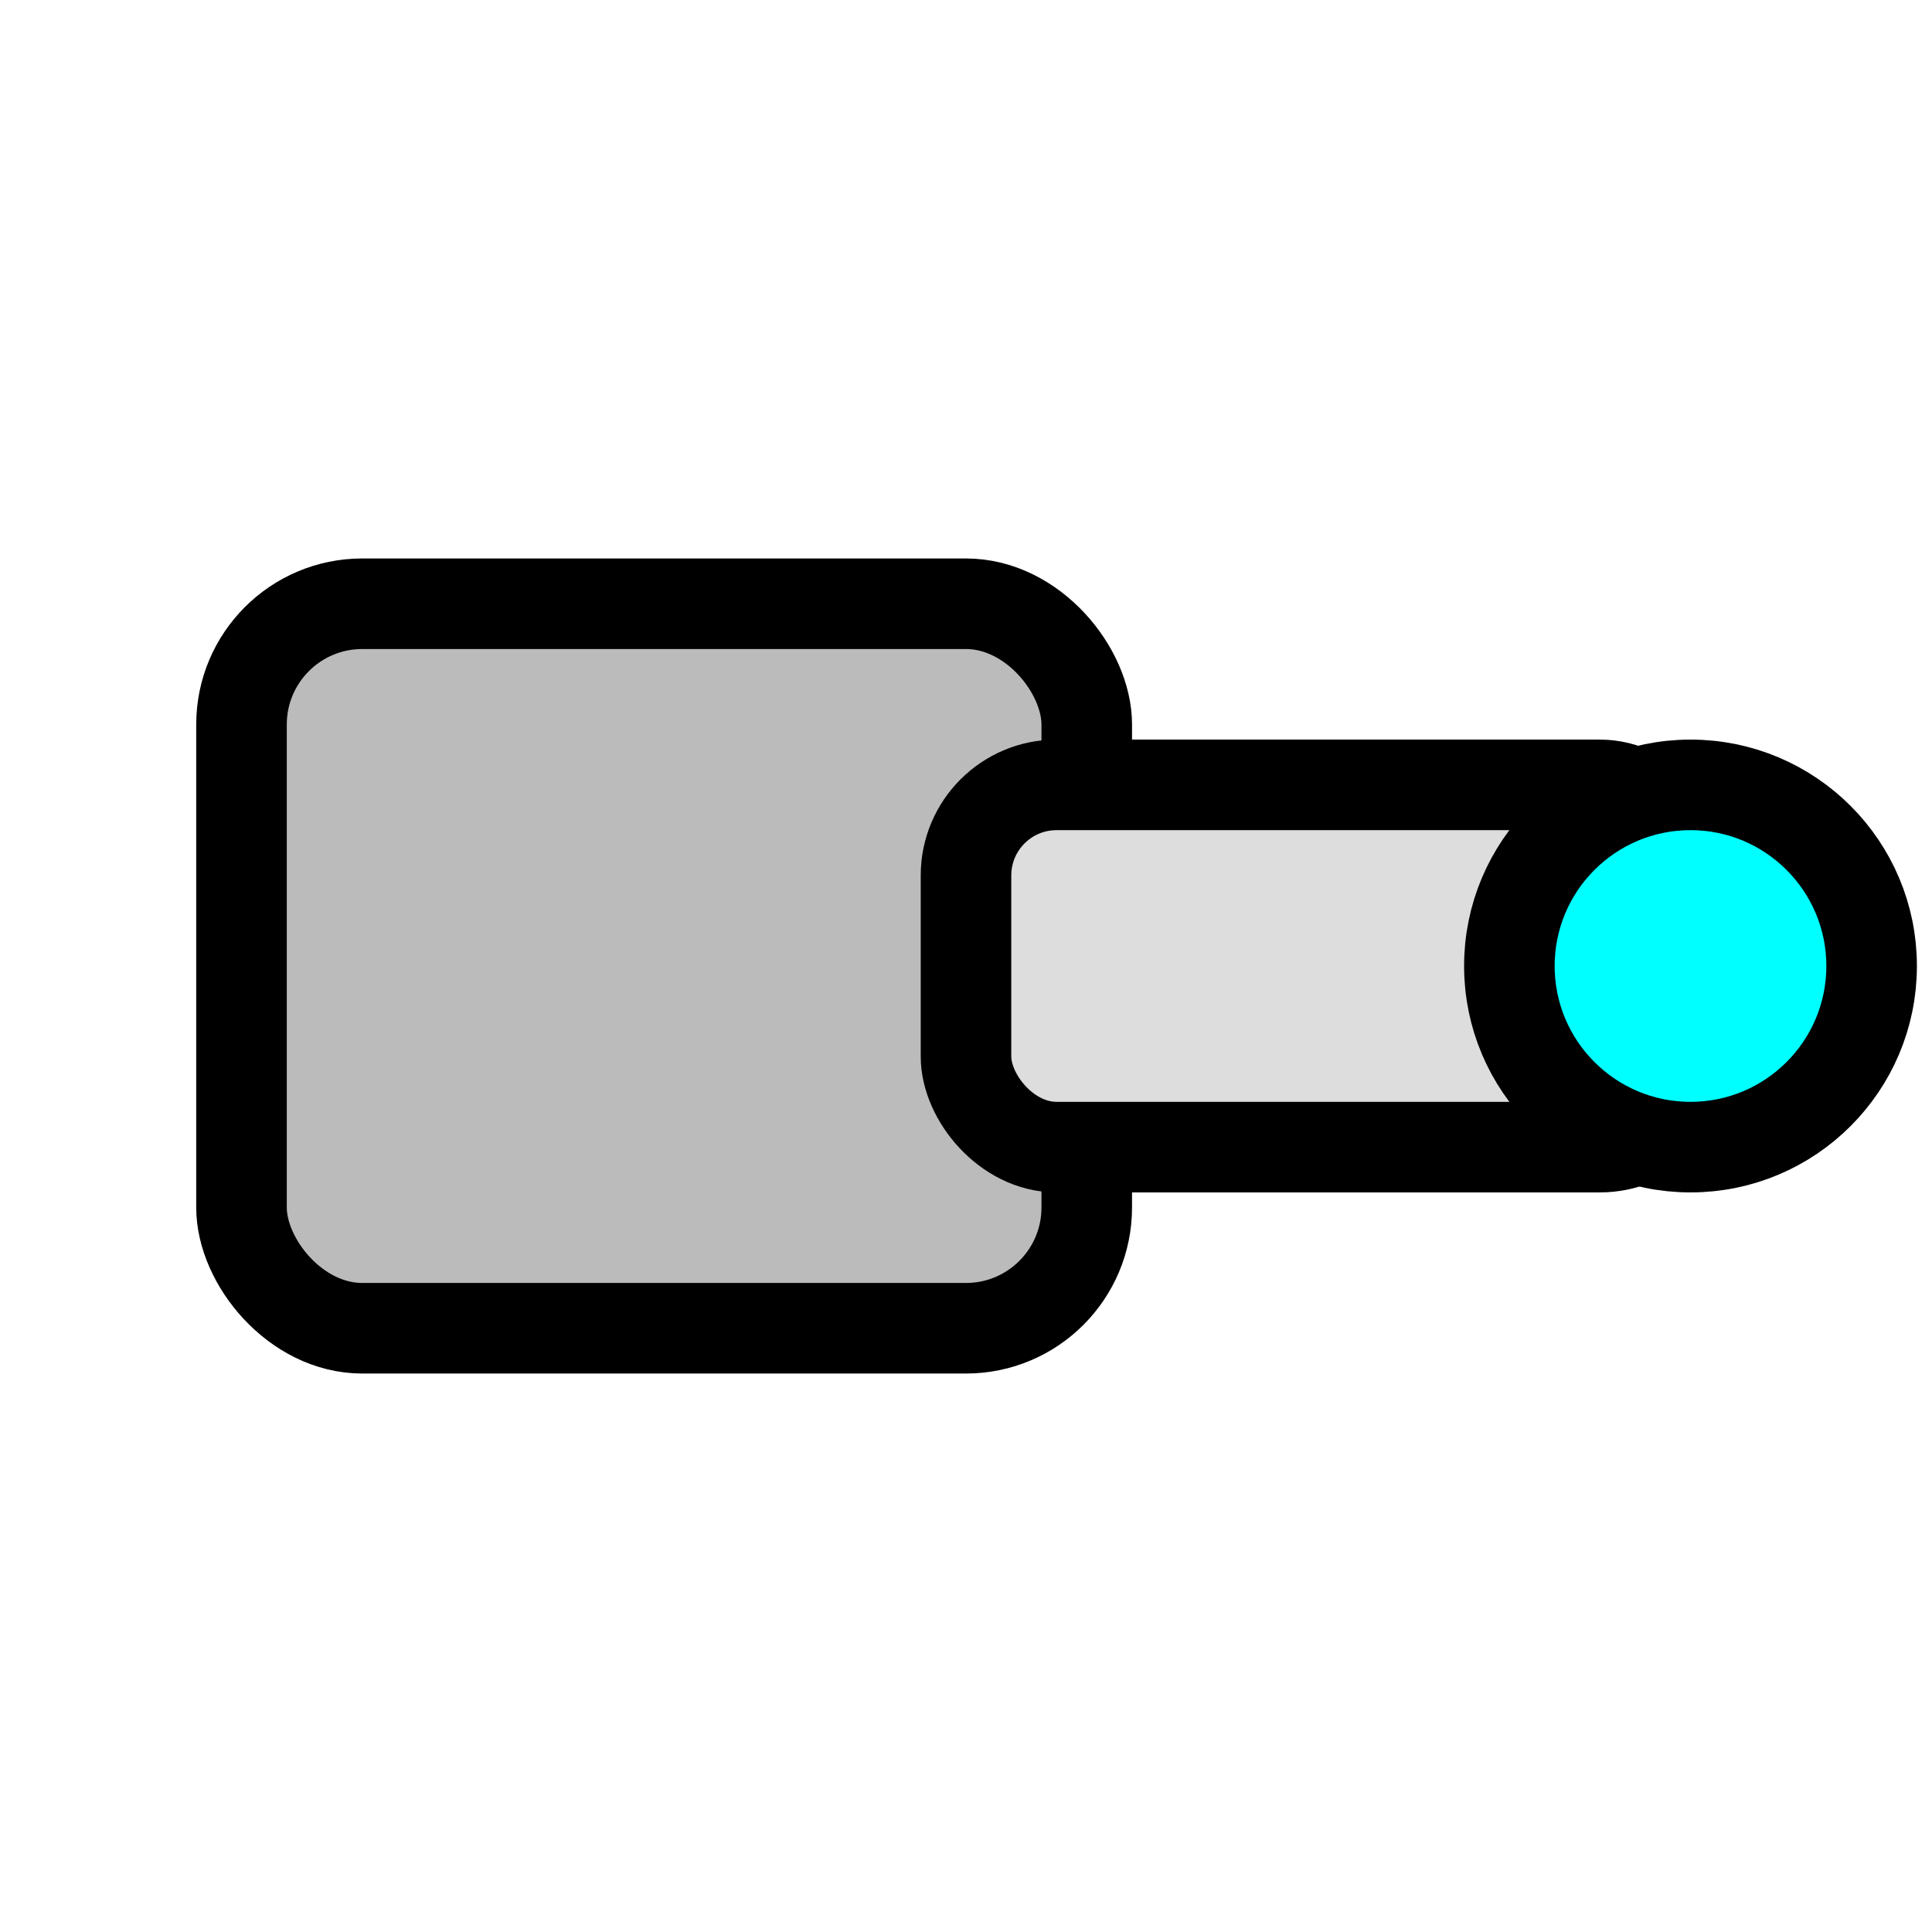 <svg xmlns="http://www.w3.org/2000/svg" viewBox="0 0 64 64">
  <g fill="none" stroke="#000" stroke-width="3" stroke-linecap="round" stroke-linejoin="round">
    <rect x="8" y="20" width="28" height="24" rx="4" ry="4" fill="#bbb"/>
    <rect x="32" y="26" width="24" height="12" rx="3" ry="3" fill="#ddd"/>
    <circle cx="56" cy="32" r="6" fill="#0ff"/>
  </g>
</svg>
